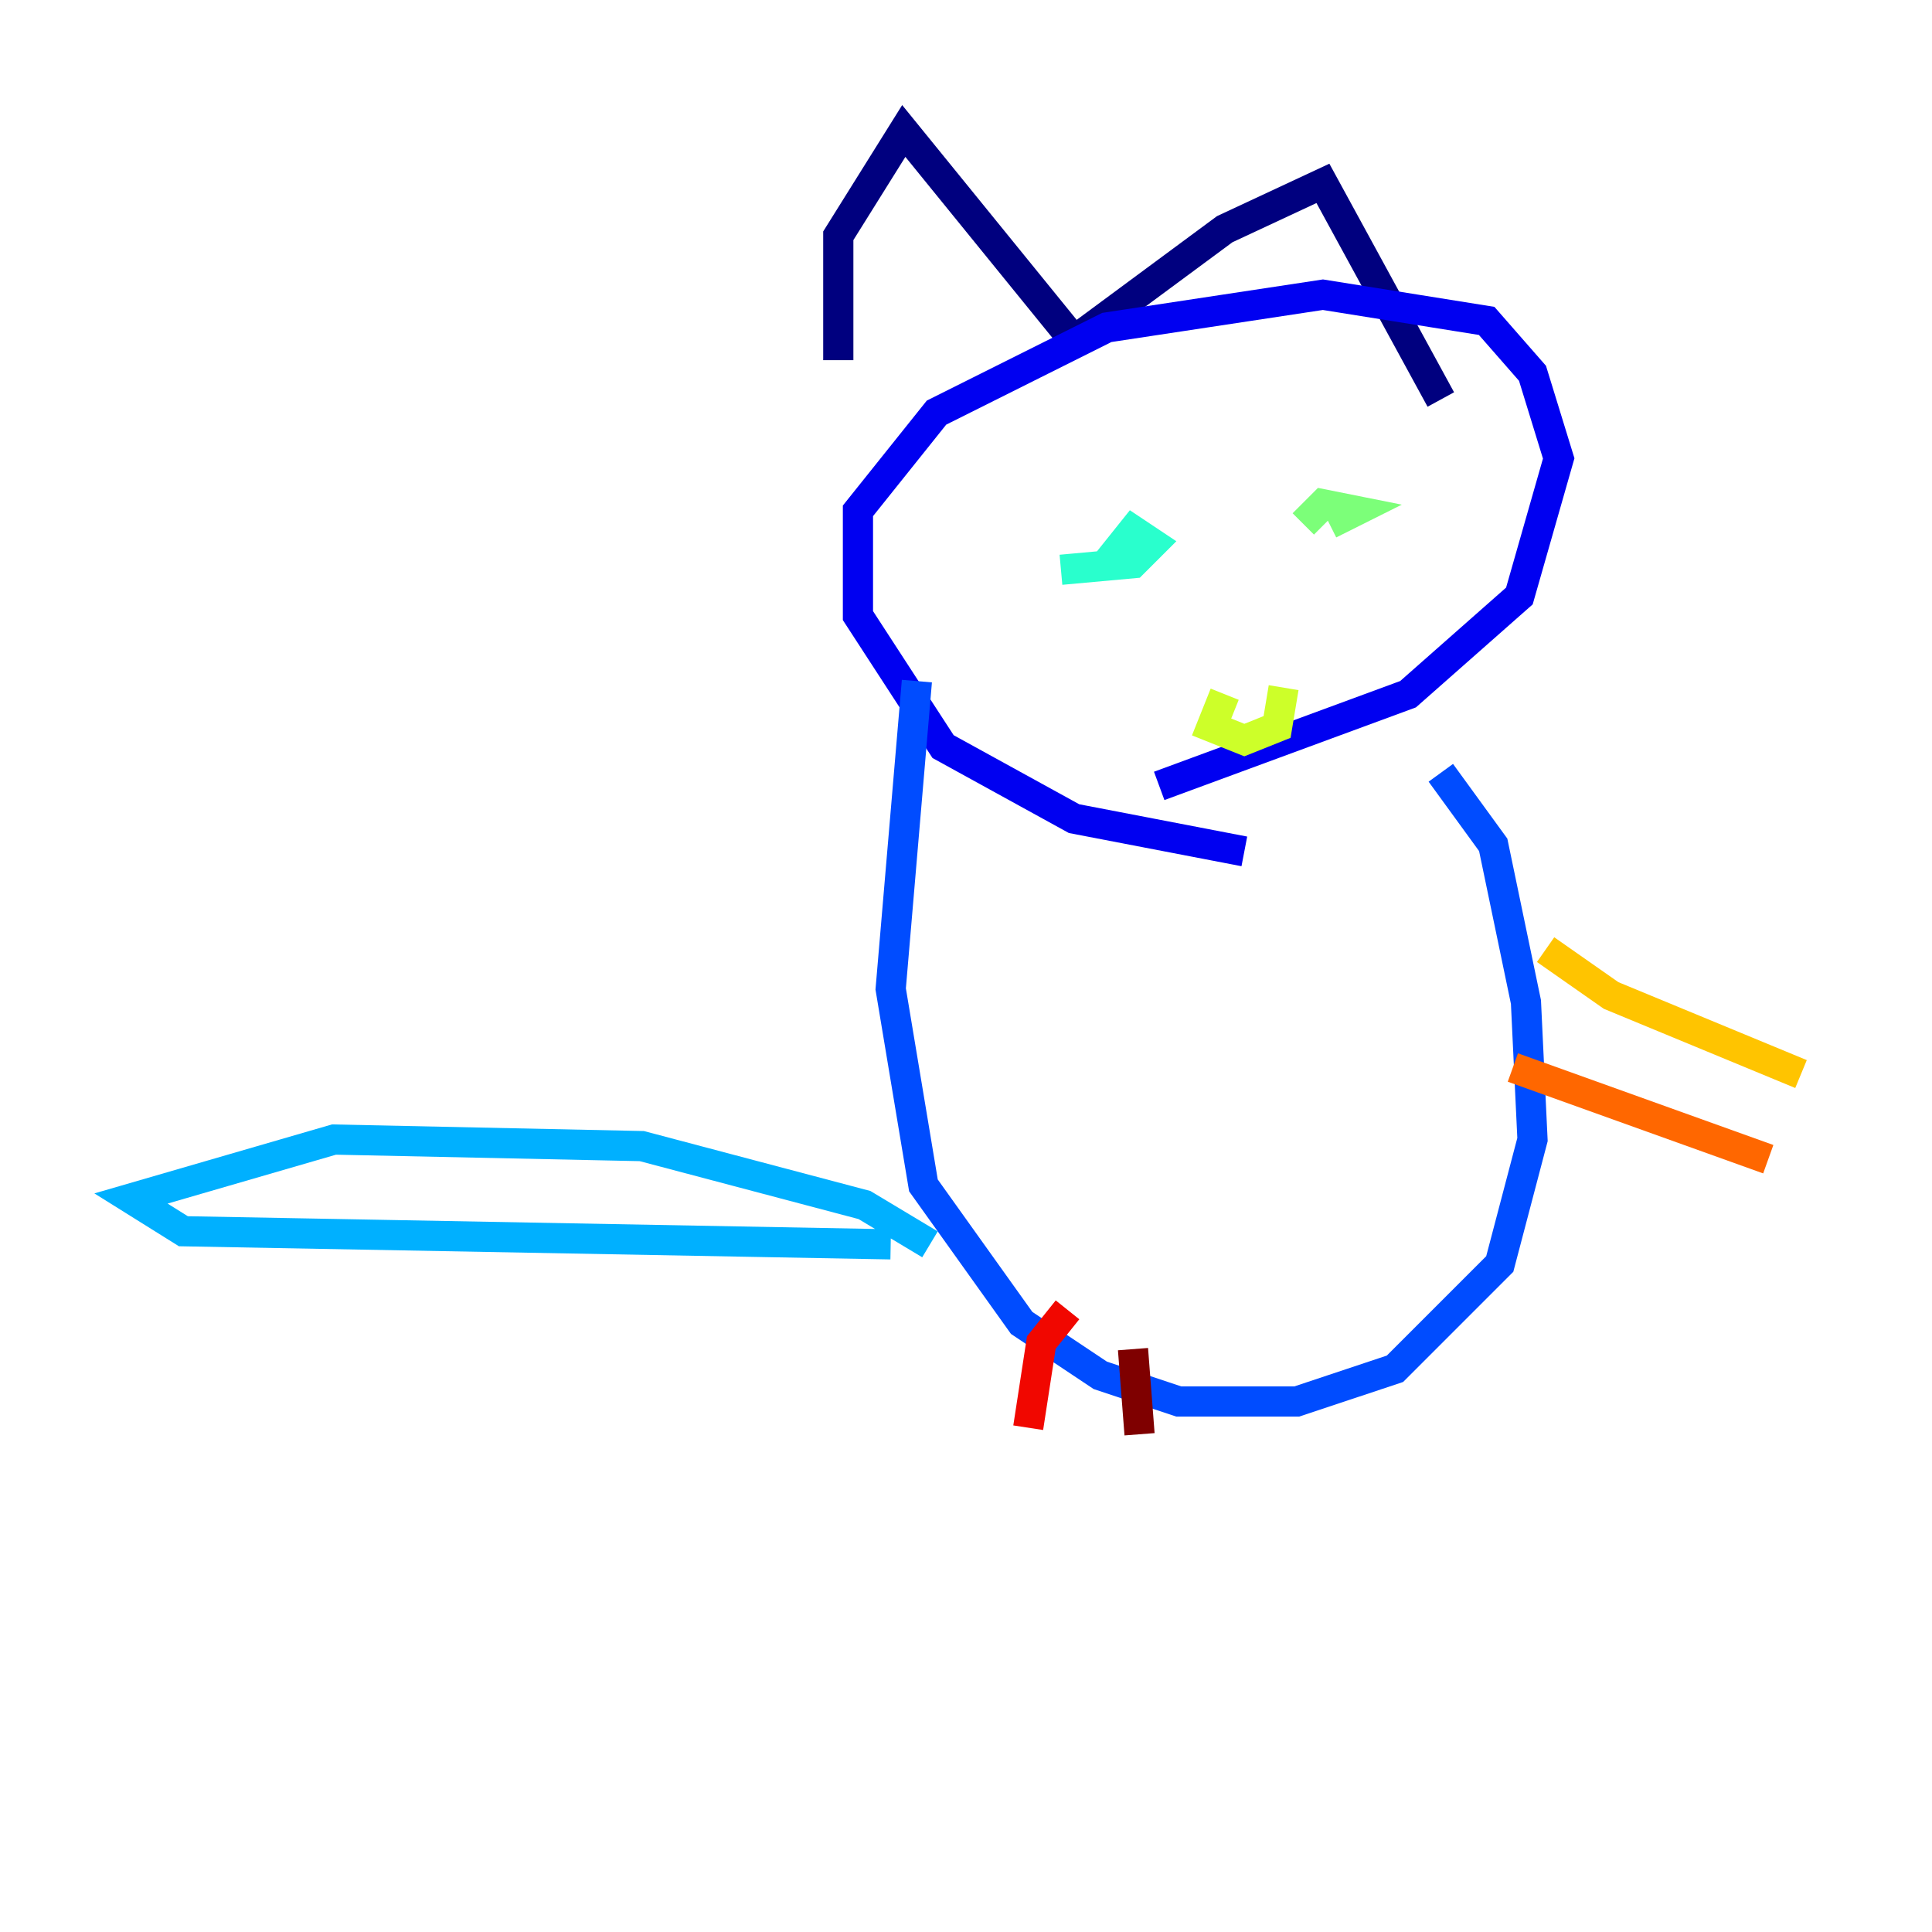<?xml version="1.0" encoding="utf-8" ?>
<svg baseProfile="tiny" height="128" version="1.2" viewBox="0,0,128,128" width="128" xmlns="http://www.w3.org/2000/svg" xmlns:ev="http://www.w3.org/2001/xml-events" xmlns:xlink="http://www.w3.org/1999/xlink"><defs /><polyline fill="none" points="55.539,23.864 55.539,15.62 59.878,8.678 71.159,22.563 81.139,15.186 87.647,12.149 95.458,26.468" stroke="#00007f" stroke-width="2" /><polyline fill="none" points="82.441,56.407 71.159,54.237 62.481,49.464 56.841,40.786 56.841,33.844 62.047,27.336 73.329,21.695 87.647,19.525 98.495,21.261 101.532,24.732 103.268,30.373 100.664,39.485 93.288,45.993 76.8,52.068" stroke="#0000f1" stroke-width="2" /><polyline fill="none" points="60.746,45.125 59.01,65.519 61.18,78.536 67.688,87.647 72.895,91.119 78.102,92.854 85.912,92.854 92.42,90.685 99.363,83.742 101.532,75.498 101.098,66.386 98.929,55.973 95.458,51.2" stroke="#004cff" stroke-width="2" /><polyline fill="none" points="61.614,82.441 57.275,79.837 42.522,75.932 22.129,75.498 8.678,79.403 12.149,81.573 59.01,82.441" stroke="#00b0ff" stroke-width="2" /><polyline fill="none" points="73.329,37.315 75.064,35.146 76.366,36.014 75.064,37.315 70.291,37.749" stroke="#29ffcd" stroke-width="2" /><polyline fill="none" points="86.346,34.712 87.647,33.41 89.817,33.844 88.081,34.712" stroke="#7cff79" stroke-width="2" /><polyline fill="none" points="81.139,45.993 80.271,48.163 82.441,49.031 84.61,48.163 85.044,45.559" stroke="#cdff29" stroke-width="2" /><polyline fill="none" points="102.4,62.915 106.739,65.953 119.322,71.159" stroke="#ffc400" stroke-width="2" /><polyline fill="none" points="100.231,70.725 117.153,76.8" stroke="#ff6700" stroke-width="2" /><polyline fill="none" points="70.725,86.78 68.99,88.949 68.122,94.59" stroke="#f10700" stroke-width="2" /><polyline fill="none" points="75.064,89.383 75.498,95.024" stroke="#7f0000" stroke-width="2" /></svg>